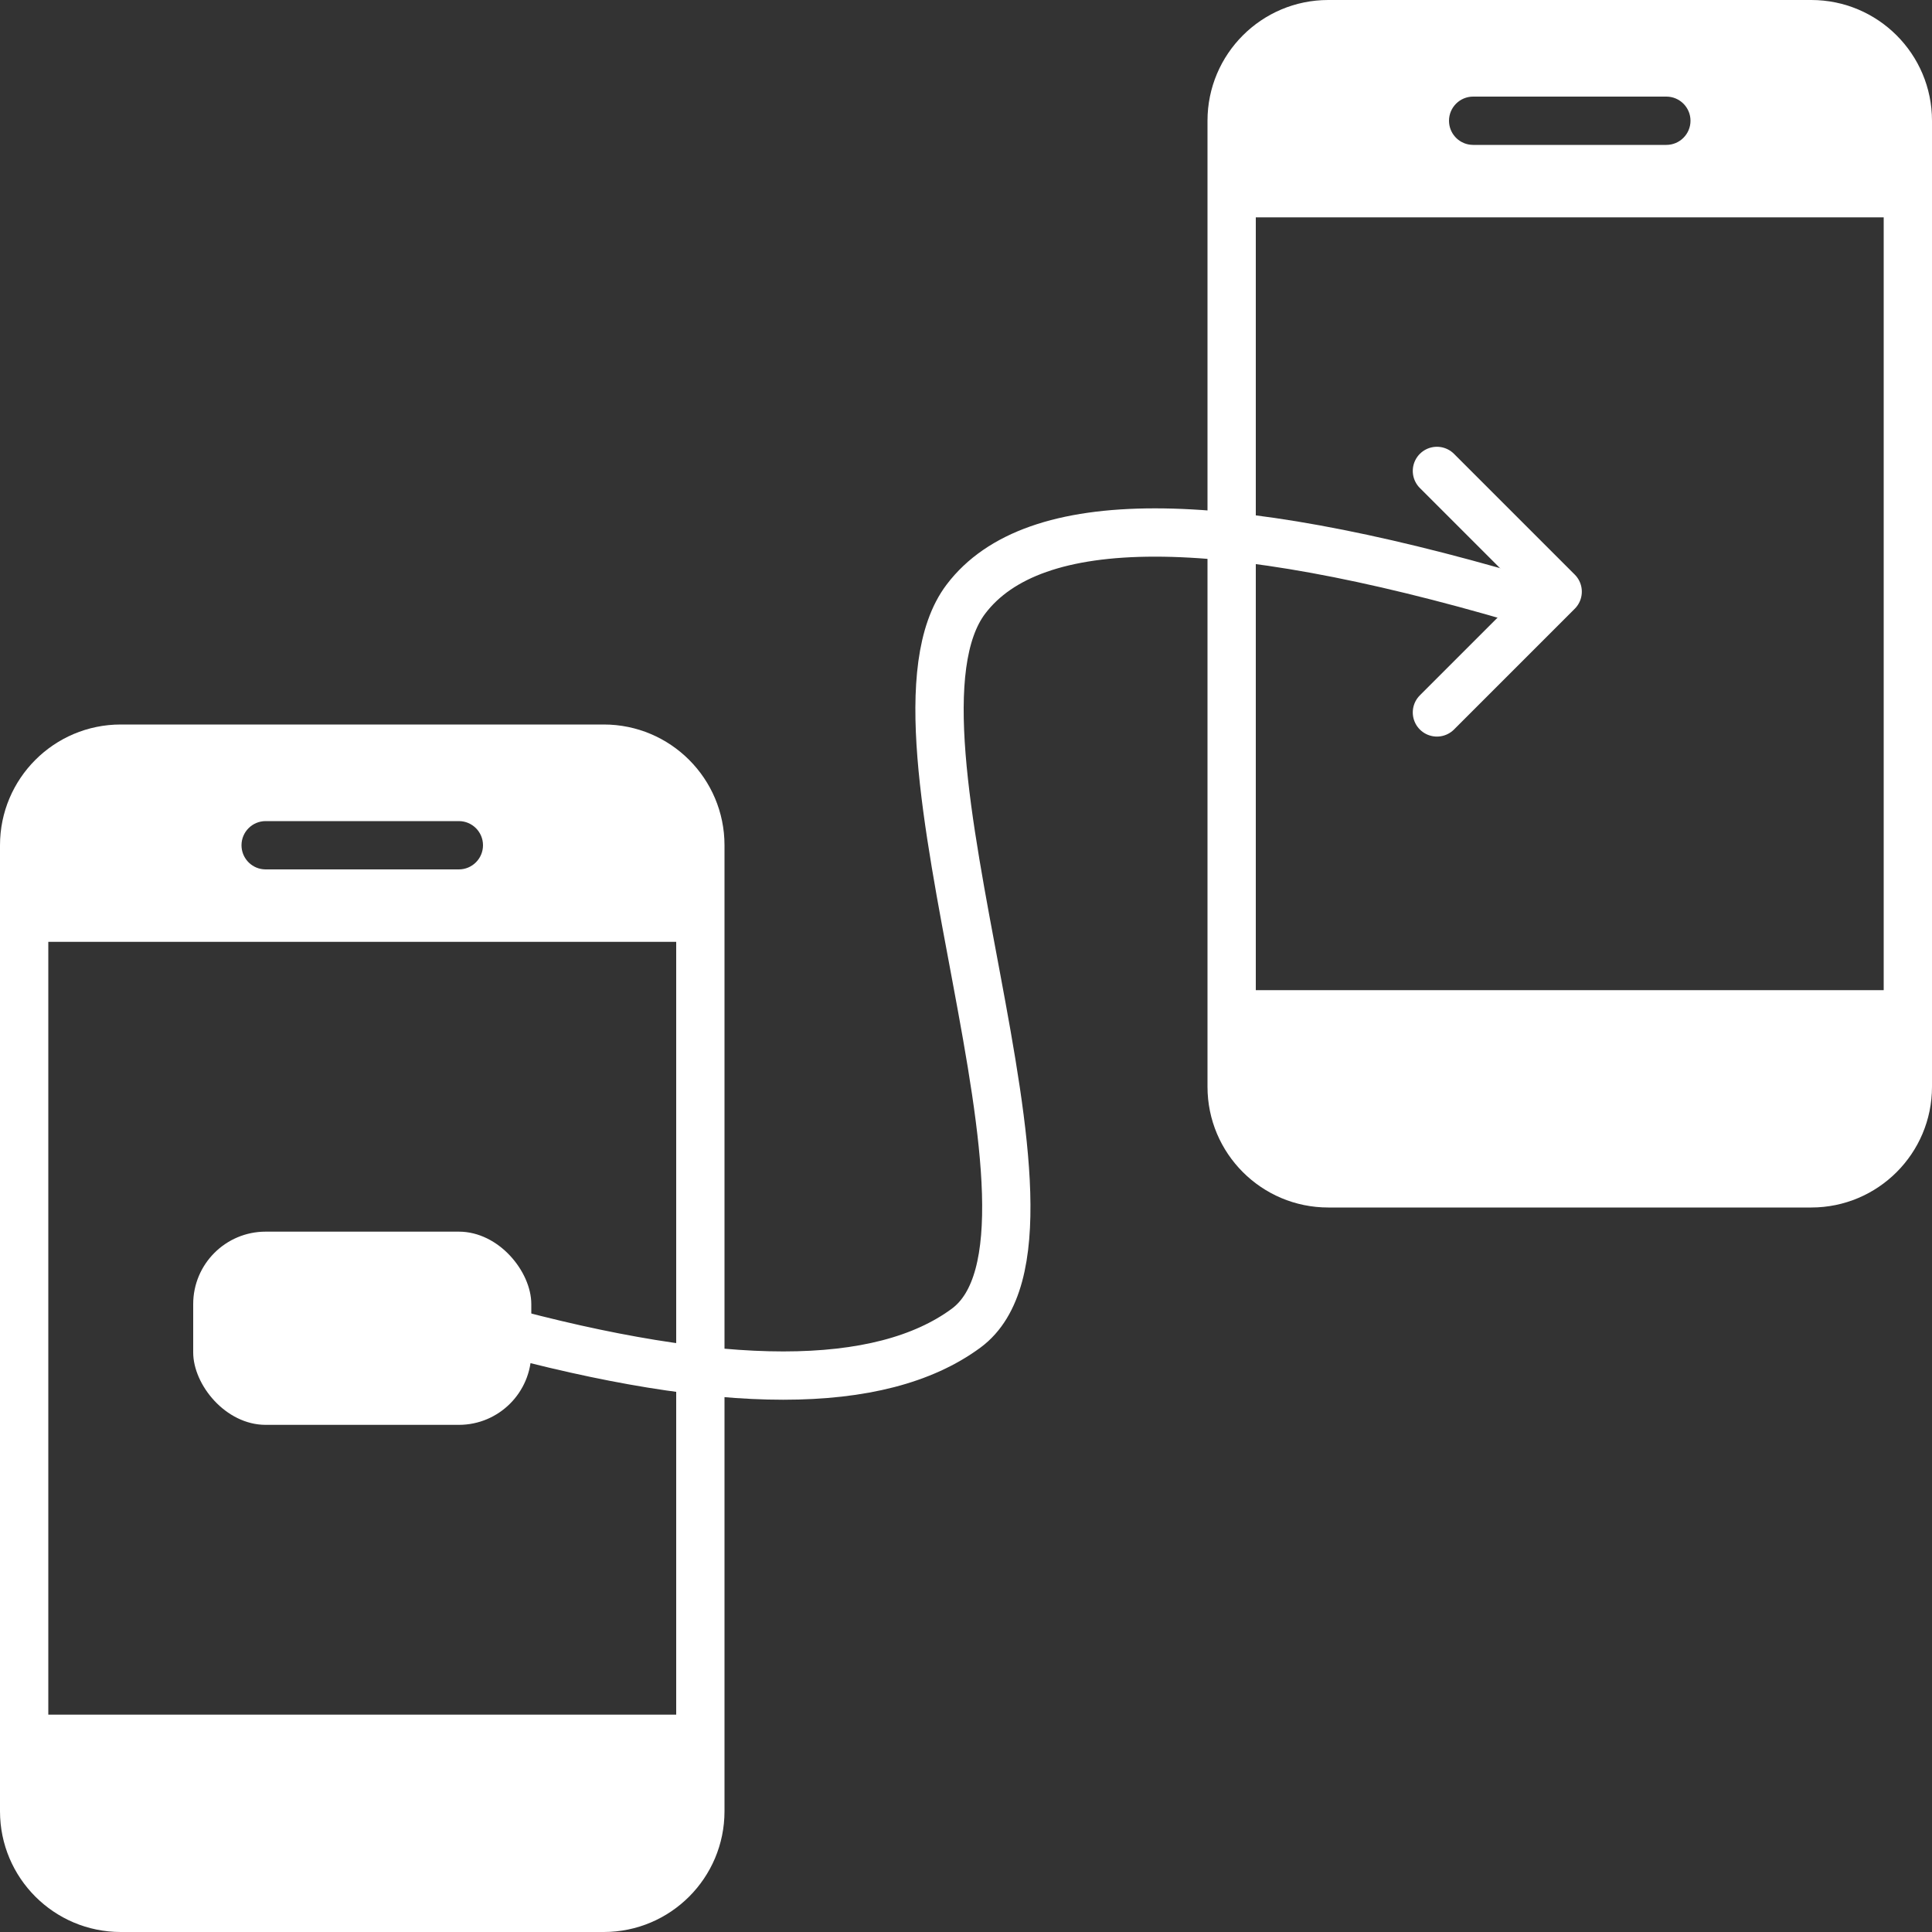 <?xml version="1.0" encoding="UTF-8"?>
<svg width="80px" height="80px" viewBox="0 0 80 80" version="1.1" xmlns="http://www.w3.org/2000/svg" xmlns:xlink="http://www.w3.org/1999/xlink">
    <rect x="0" y="0" width="80" height="80" fill="#333333" stroke="none"/>
    <title>Group</title>
    <g id="Home" stroke="none" stroke-width="1" fill="none" fill-rule="evenodd">
        <g id="Artboard" transform="translate(-415, -483)">
            <g id="Group" transform="translate(415, 483)">
                <path d="M59.5,19.5 L64.5,24.5 M59.5,29.5 L64.5,24.5" id="Combined-Shape" stroke="#FFFFFF" stroke-width="2" stroke-linecap="round"></path>
                <path d="M20.395,55 C29.912,57.613 36.447,57.613 40,55 C45.33,51.08 35.818,30.31 40,24.803 C42.788,21.132 50.433,21.132 62.934,24.803" id="Path-2" stroke="#FFFFFF" stroke-width="2" stroke-linecap="round" stroke-linejoin="round" fill-rule="nonzero"></path>
                <path d="M25,30 C27.761,30 30,32.239 30,35 L30,75 C30,77.761 27.761,80 25,80 L5,80 C2.239,80 -1.43817996e-15,77.761 0,75 L0,35 C-3.38176876e-16,32.239 2.239,30 5,30 L25,30 Z M28,39 L2,39 L2,71 L28,71 L28,39 Z M19,34 L11,34 C10.448,34 10,34.448 10,35 C10,35.513 10.386,35.936 10.883,35.993 L11,36 L19,36 C19.552,36 20,35.552 20,35 C20,34.448 19.552,34 19,34 Z" id="Combined-Shape" fill="#FFFFFF"></path>
                <path d="M75,0 C77.761,-5.07265313e-16 80,2.239 80,5 L80,45 C80,47.761 77.761,50 75,50 L55,50 C52.239,50 50,47.761 50,45 L50,5 C50,2.239 52.239,5.07265313e-16 55,0 L75,0 Z M78,9 L52,9 L52,41 L78,41 L78,9 Z M69,4 L61,4 C60.448,4 60,4.448 60,5 C60,5.513 60.386,5.936 60.883,5.993 L61,6 L69,6 C69.552,6 70,5.552 70,5 C70,4.448 69.552,4 69,4 Z" id="Combined-Shape-Copy" fill="#FFFFFF"></path>
                <rect id="Rectangle" fill="#FFFFFF" x="8" y="51" width="14" height="8" rx="3"></rect>
            </g>
        </g>
    </g>
</svg>
